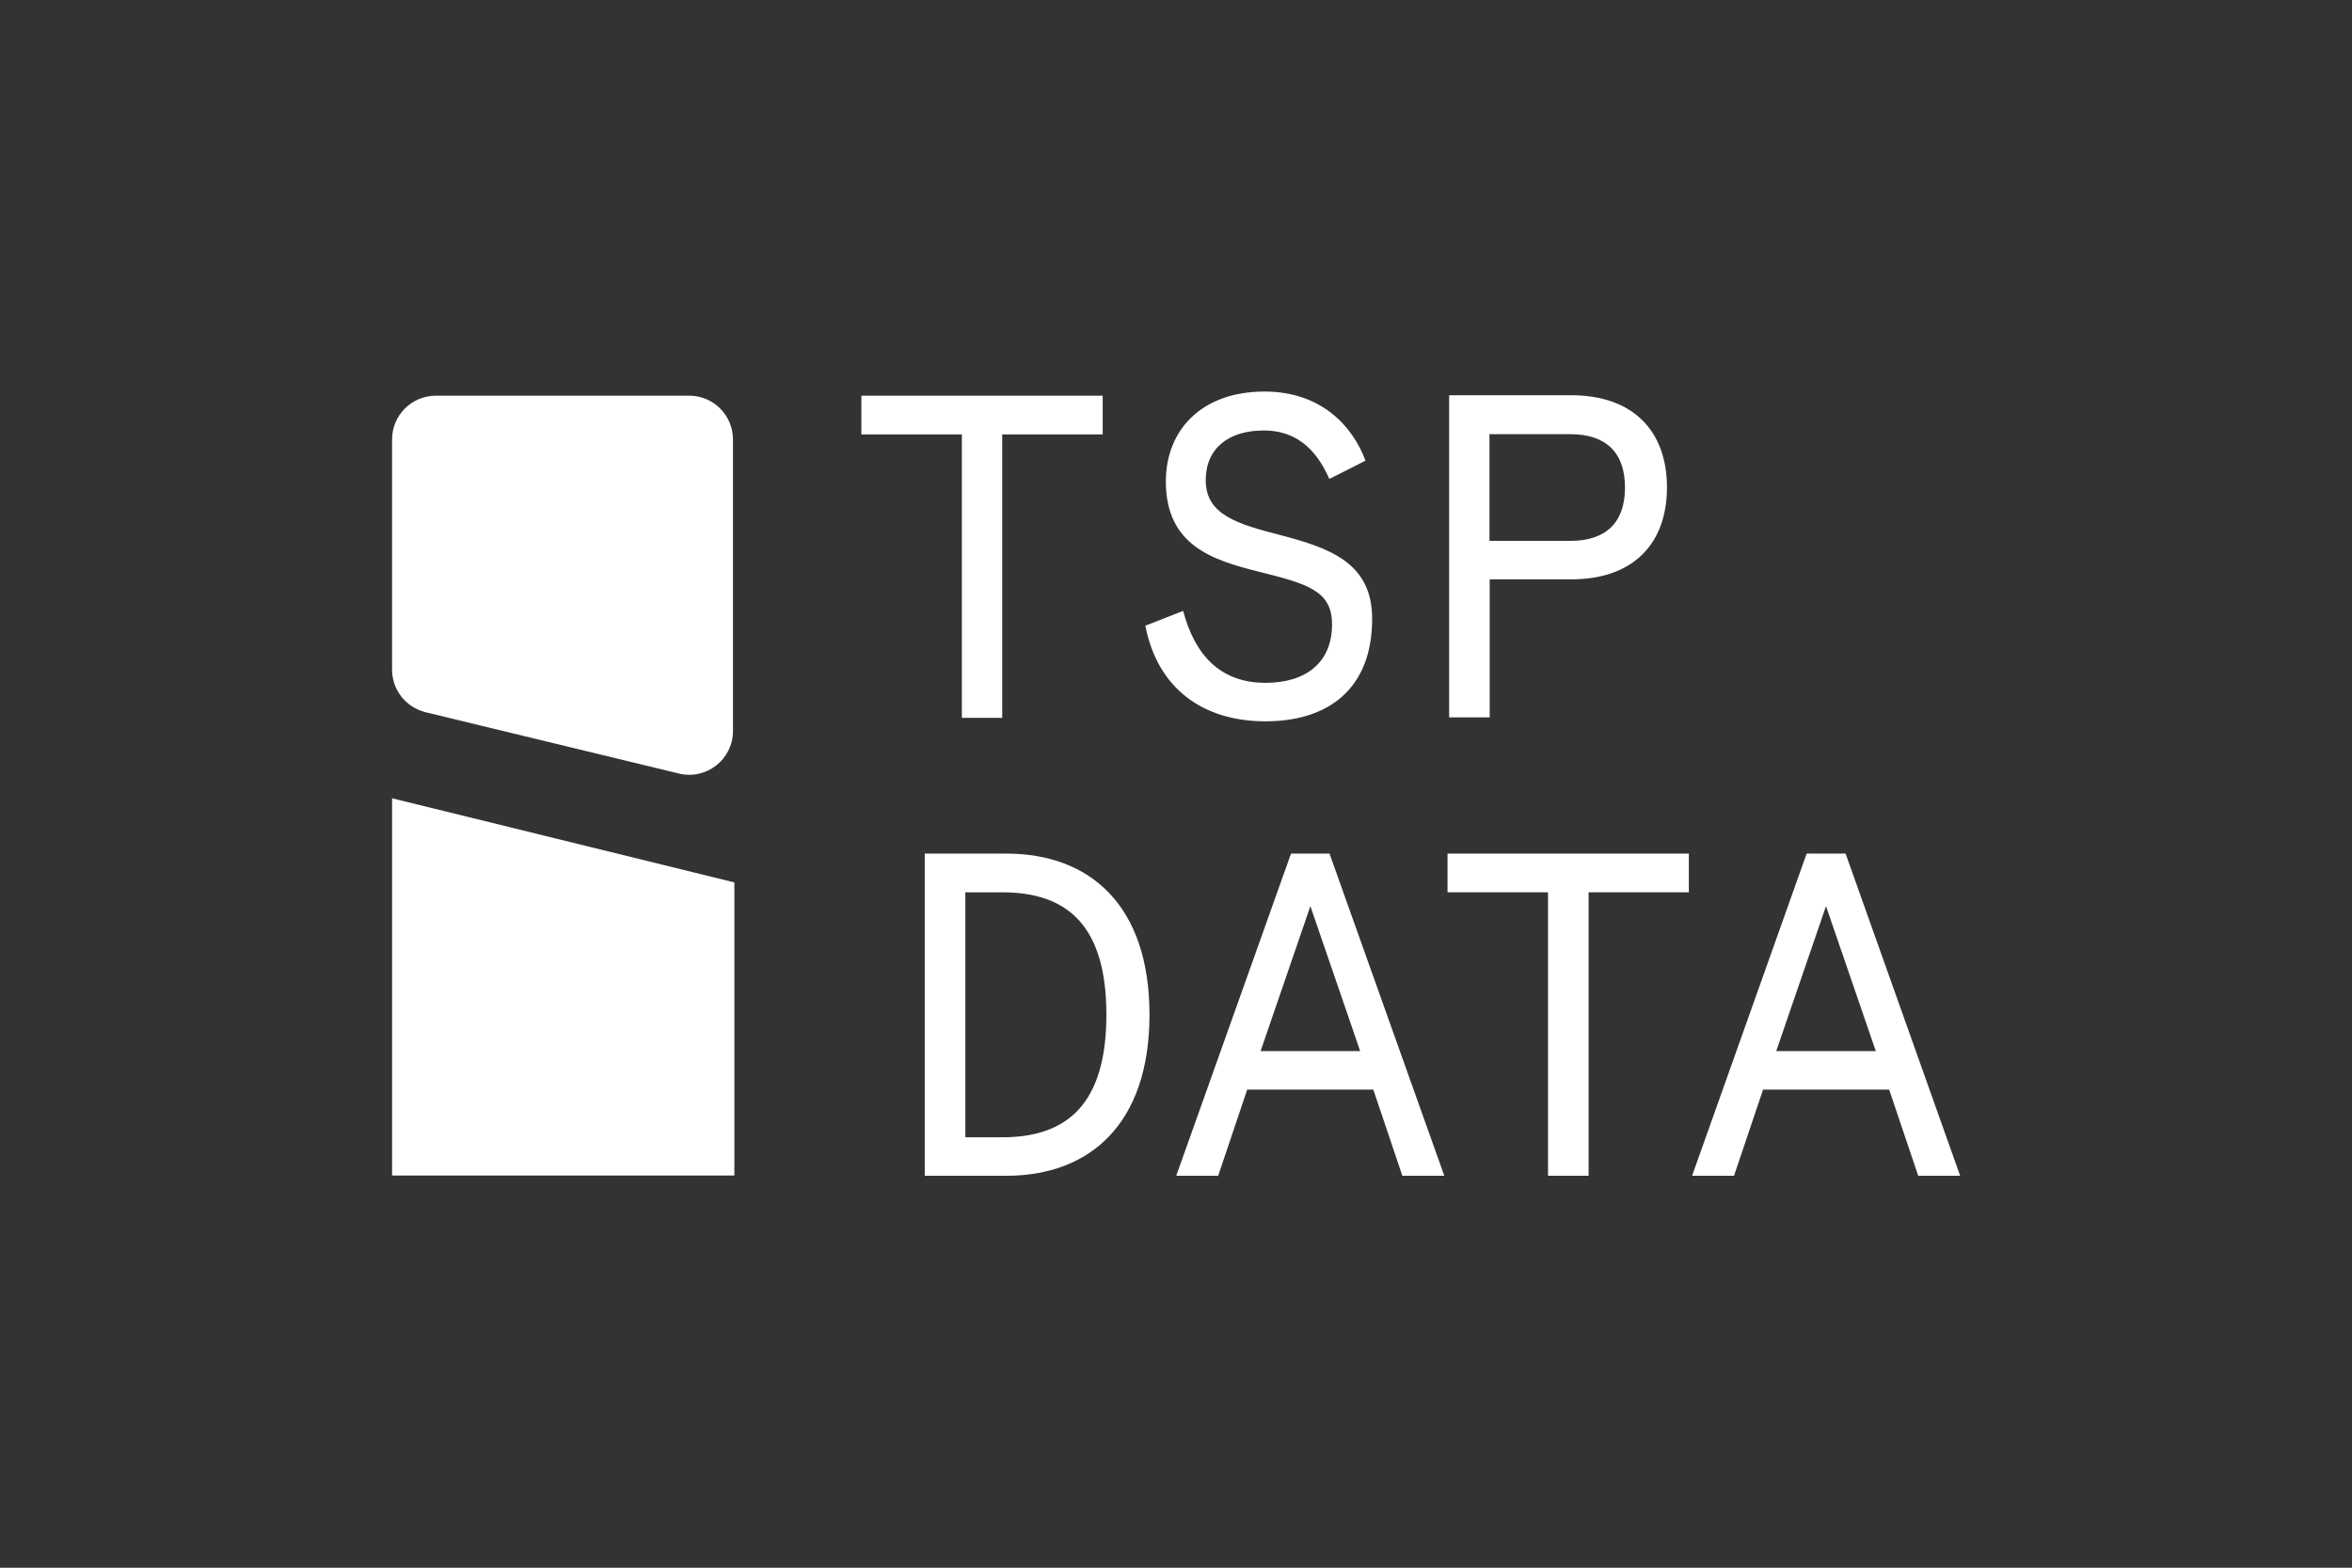 <?xml version="1.0" encoding="UTF-8"?><svg id="Vrstva_1" xmlns="http://www.w3.org/2000/svg" viewBox="0 0 102.04 68.03"><rect x="0" y="0" width="102.04" height="68.03" fill="#333333" stroke="none"/><defs><style>.cls-1{fill:#fff;}</style></defs><polygon class="cls-1" points="37.37 17.17 47.84 17.17 47.84 18.85 43.48 18.85 43.48 31.15 41.73 31.15 41.73 18.85 37.37 18.85 37.37 17.17"/><path class="cls-1" d="m57.67,20.78c-.6-1.38-1.52-2.1-2.84-2.1-1.54,0-2.52.78-2.52,2.16,0,1.5,1.38,1.9,3.24,2.38,2.14.56,3.98,1.2,3.98,3.63,0,3.06-1.92,4.45-4.63,4.45s-4.68-1.42-5.21-4.15l1.64-.64c.5,1.88,1.58,3.12,3.58,3.12,1.7,0,2.88-.84,2.88-2.54,0-1.46-1.08-1.76-3.17-2.28-1.98-.5-4.04-1.12-4.04-3.92,0-2.22,1.54-3.9,4.28-3.9,2.44,0,3.82,1.48,4.38,3l-1.54.78Z"/><path class="cls-1" d="m70.5,21.16c0-1.54-.84-2.32-2.38-2.32h-3.5v4.63h3.5c1.54,0,2.38-.78,2.38-2.32m-5.87,3.99v5.99h-1.76v-13.98h5.29c2.7,0,4.16,1.56,4.16,4s-1.46,3.99-4.16,3.99h-3.53Z"/><path class="cls-1" d="m41.88,38.72v10.63h1.6c2.78,0,4.52-1.4,4.52-5.32s-1.74-5.31-4.52-5.31h-1.6Zm1.78-1.68c3.64,0,6.21,2.26,6.21,6.99s-2.58,6.99-6.21,6.99h-3.54v-13.98h3.54Z"/><path class="cls-1" d="m56.85,39.32l2.16,6.29h-4.32l2.16-6.29Zm-.84-2.28l-4.98,13.98h1.82l1.26-3.74h5.47l1.26,3.74h1.82l-4.98-13.98h-1.68Z"/><polygon class="cls-1" points="62.8 37.04 62.8 38.72 67.16 38.72 67.16 51.02 68.92 51.02 68.92 38.72 73.27 38.72 73.27 37.04 62.8 37.04"/><path class="cls-1" d="m79.22,39.32l2.16,6.29h-4.32l2.16-6.29Zm-.84-2.28l-4.97,13.98h1.82l1.26-3.74h5.47l1.26,3.74h1.82l-4.97-13.98h-1.68Z"/><path class="cls-1" d="m29.43,33.56l-10.99-2.66c-.84-.22-1.43-.97-1.43-1.84v-9.99c0-1.05.85-1.9,1.9-1.9h10.99c1.05,0,1.9.85,1.9,1.9v12.65c0,1.24-1.17,2.15-2.37,1.84"/><polygon class="cls-1" points="17.01 51.01 31.86 51.01 31.86 38.29 17.01 34.64 17.01 51.01"/></svg>